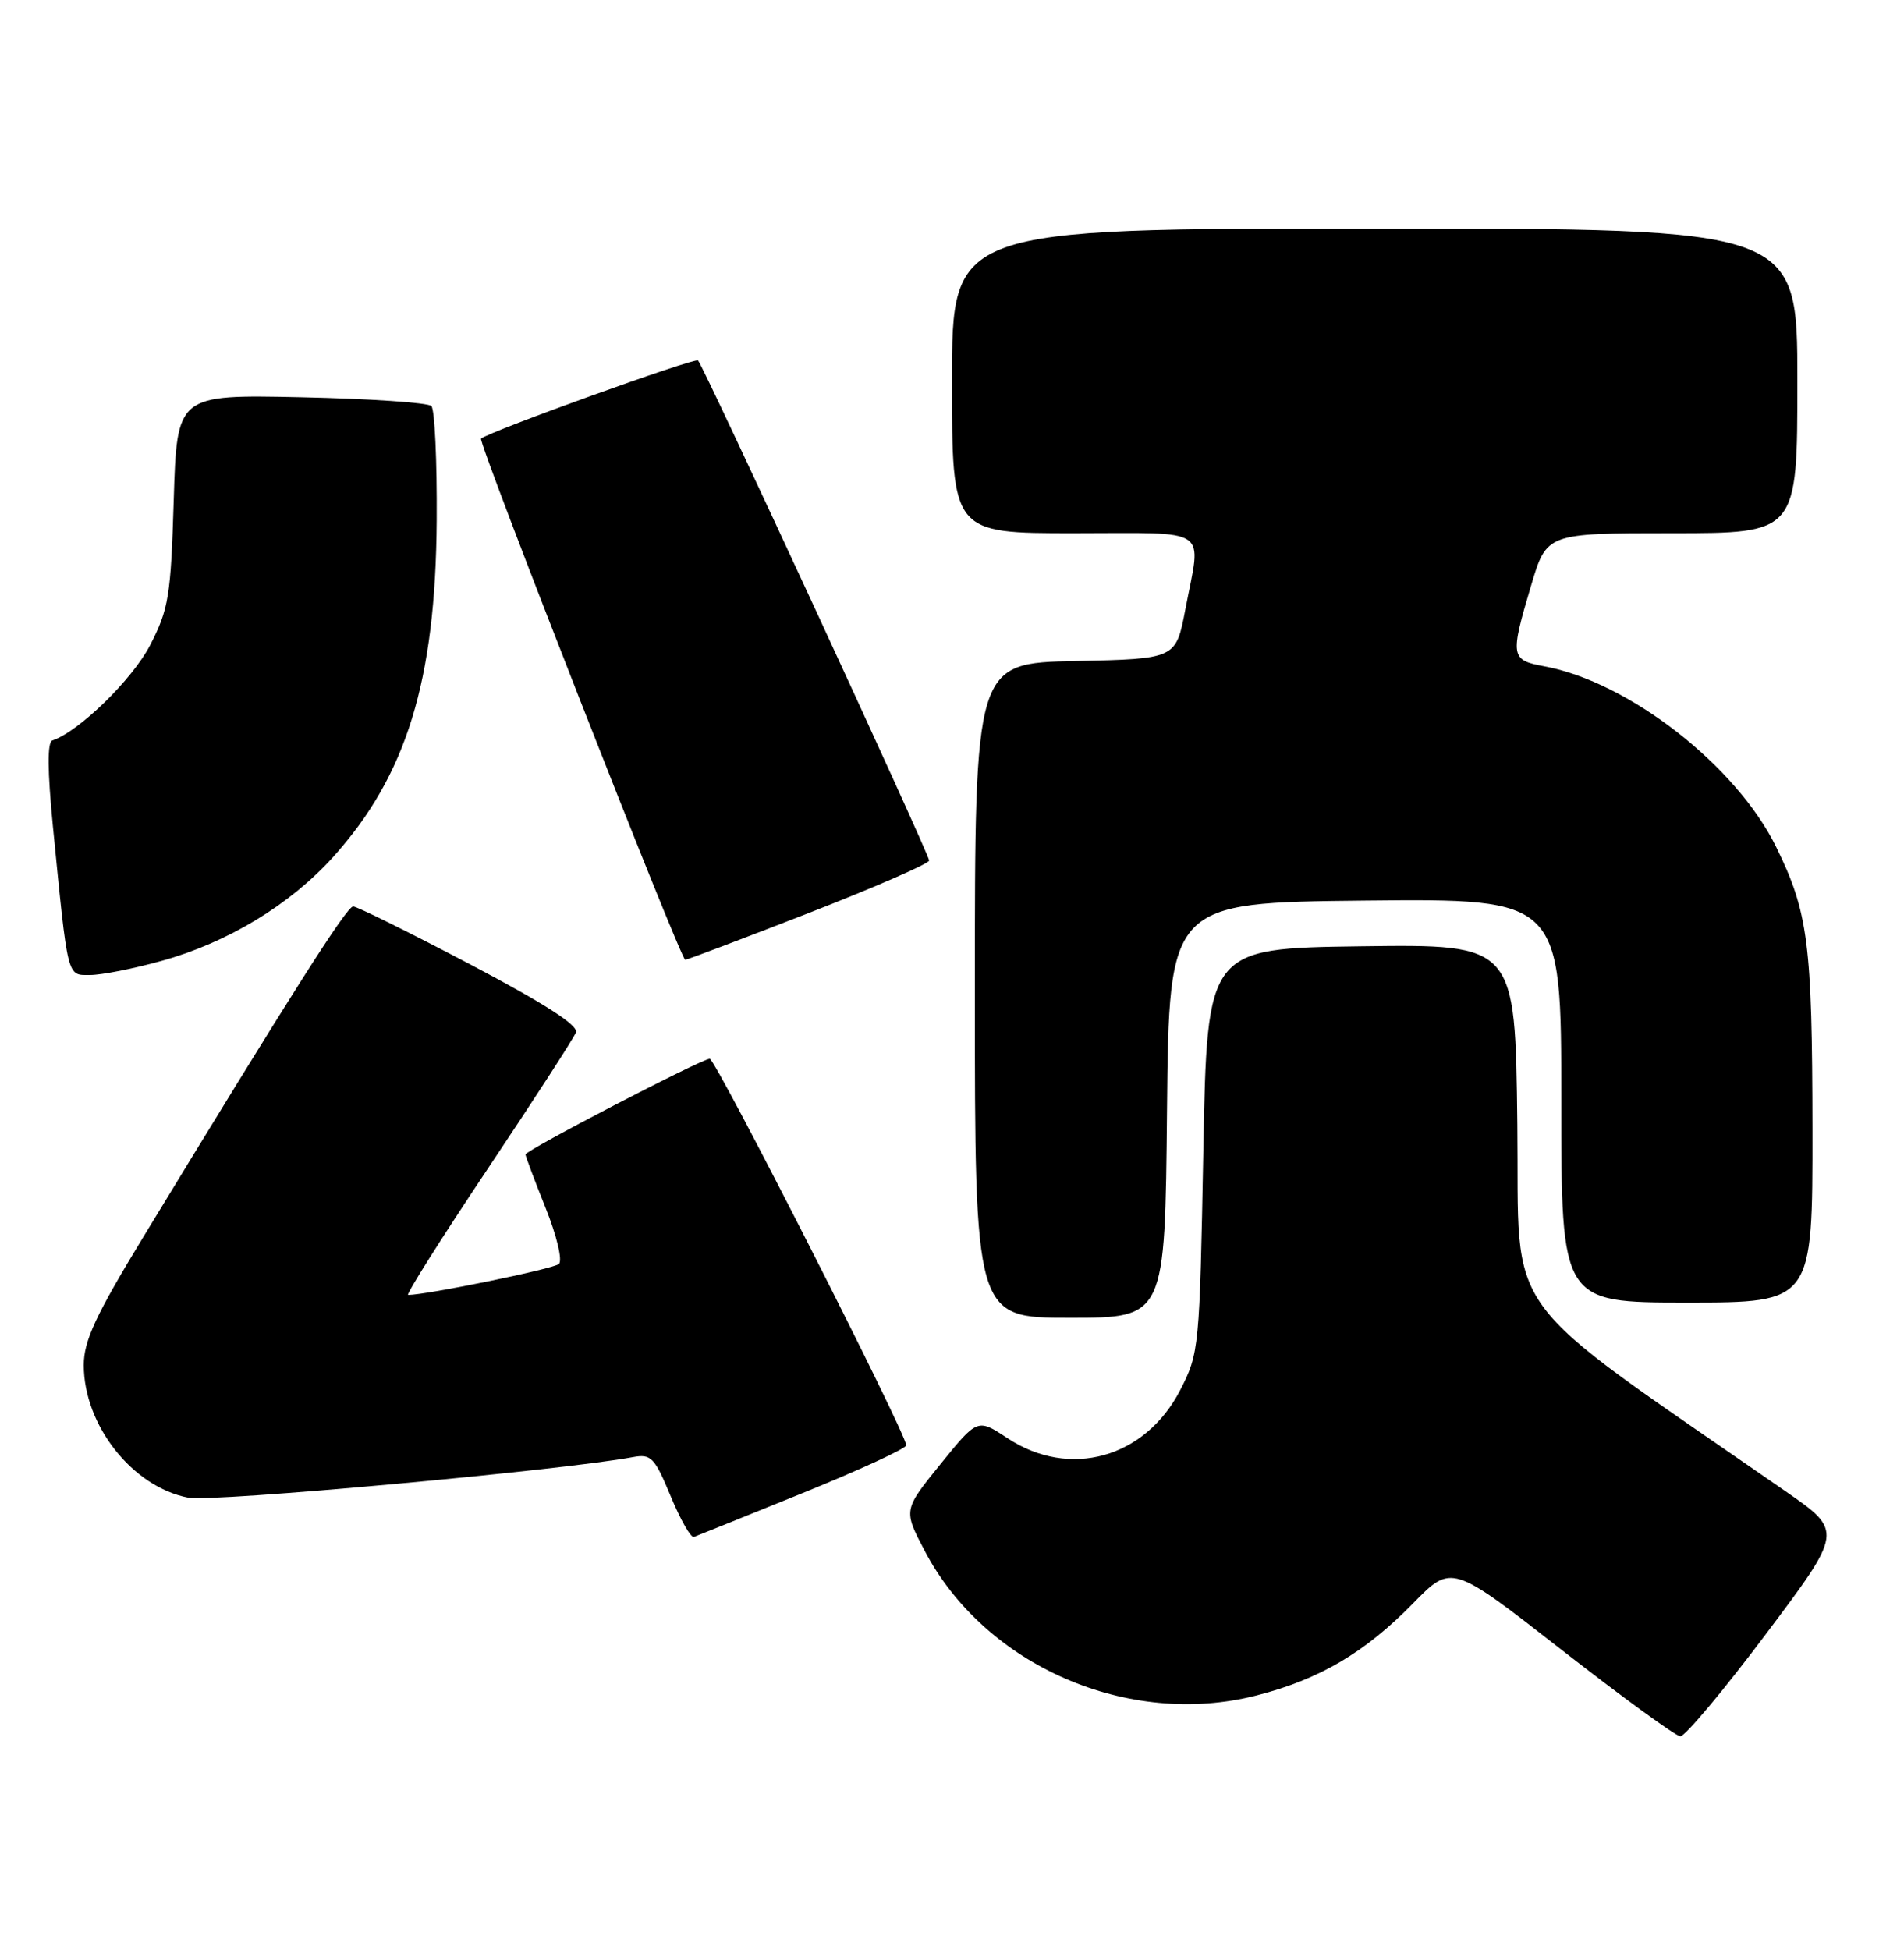 <?xml version="1.0" encoding="UTF-8" standalone="no"?>
<!DOCTYPE svg PUBLIC "-//W3C//DTD SVG 1.1//EN" "http://www.w3.org/Graphics/SVG/1.1/DTD/svg11.dtd" >
<svg xmlns="http://www.w3.org/2000/svg" xmlns:xlink="http://www.w3.org/1999/xlink" version="1.1" viewBox="0 0 250 256">
 <g >
 <path fill="currentColor"
d=" M 231.88 214.51 C 242.01 201.02 242.01 201.02 234.42 195.76 C 196.27 169.30 199.53 173.75 199.23 147.63 C 198.96 123.96 198.96 123.96 178.73 124.23 C 158.50 124.50 158.50 124.50 158.00 151.03 C 157.51 177.02 157.45 177.66 154.96 182.50 C 150.35 191.44 140.43 194.19 132.27 188.80 C 128.35 186.21 128.35 186.21 123.48 192.22 C 118.61 198.24 118.61 198.24 121.41 203.59 C 129.32 218.68 148.16 226.89 164.99 222.58 C 173.25 220.47 179.21 216.96 185.55 210.48 C 190.60 205.32 190.60 205.32 205.05 216.60 C 213.00 222.80 220.01 227.91 220.63 227.94 C 221.25 227.97 226.31 221.93 231.88 214.51 Z  M 105.42 196.00 C 112.88 192.97 118.99 190.16 118.99 189.74 C 119.01 188.23 93.97 139.00 93.19 139.00 C 92.14 139.00 69.00 151.01 69.00 151.56 C 69.00 151.79 70.18 154.94 71.63 158.56 C 73.12 162.27 73.88 165.48 73.38 165.94 C 72.68 166.58 56.01 170.00 53.59 170.00 C 53.25 170.00 57.95 162.55 64.04 153.44 C 70.13 144.33 75.34 136.28 75.62 135.54 C 75.98 134.62 71.54 131.77 61.71 126.59 C 53.77 122.42 46.87 119.00 46.37 119.00 C 45.52 119.00 38.20 130.52 18.83 162.37 C 12.53 172.73 11.00 176.03 11.00 179.22 C 11.00 187.11 17.40 195.22 24.73 196.62 C 27.91 197.23 73.68 193.05 83.11 191.29 C 85.49 190.85 85.94 191.32 88.06 196.42 C 89.34 199.51 90.71 201.92 91.11 201.77 C 91.51 201.62 97.95 199.03 105.42 196.00 Z  M 153.23 145.75 C 153.50 118.50 153.50 118.50 179.25 118.23 C 205.00 117.97 205.00 117.97 205.00 144.48 C 205.00 171.00 205.00 171.00 221.50 171.00 C 238.00 171.00 238.00 171.00 237.98 148.25 C 237.95 123.87 237.43 119.78 233.22 111.20 C 227.99 100.52 213.85 89.51 202.75 87.47 C 198.34 86.66 198.26 86.19 201.04 76.86 C 203.08 70.00 203.08 70.00 219.54 70.00 C 236.00 70.00 236.00 70.00 236.00 50.00 C 236.00 30.00 236.00 30.00 180.50 30.00 C 125.00 30.00 125.00 30.00 125.00 50.00 C 125.00 70.00 125.00 70.00 141.00 70.00 C 159.22 70.00 157.74 68.99 155.64 80.00 C 154.40 86.50 154.40 86.50 141.20 86.78 C 128.00 87.06 128.00 87.06 128.00 130.03 C 128.00 173.00 128.00 173.00 140.48 173.00 C 152.97 173.00 152.97 173.00 153.23 145.75 Z  M 21.23 126.14 C 29.85 123.76 38.06 118.79 43.70 112.55 C 53.37 101.84 57.20 89.41 57.34 68.30 C 57.39 60.49 57.08 53.74 56.64 53.30 C 56.20 52.86 48.50 52.34 39.53 52.15 C 23.23 51.80 23.23 51.80 22.81 65.65 C 22.43 78.27 22.15 79.96 19.71 84.70 C 17.38 89.20 10.36 96.05 6.87 97.21 C 6.20 97.43 6.23 101.20 6.95 108.52 C 8.95 128.72 8.77 128.00 11.83 128.00 C 13.32 128.00 17.55 127.17 21.23 126.14 Z  M 106.22 119.85 C 114.90 116.47 122.00 113.37 122.00 112.97 C 122.00 112.12 92.39 48.05 91.65 47.32 C 91.25 46.92 64.38 56.59 63.16 57.58 C 62.70 57.95 89.37 126.00 89.97 126.00 C 90.23 126.00 97.54 123.23 106.22 119.85 Z "/>
</g>
</svg>